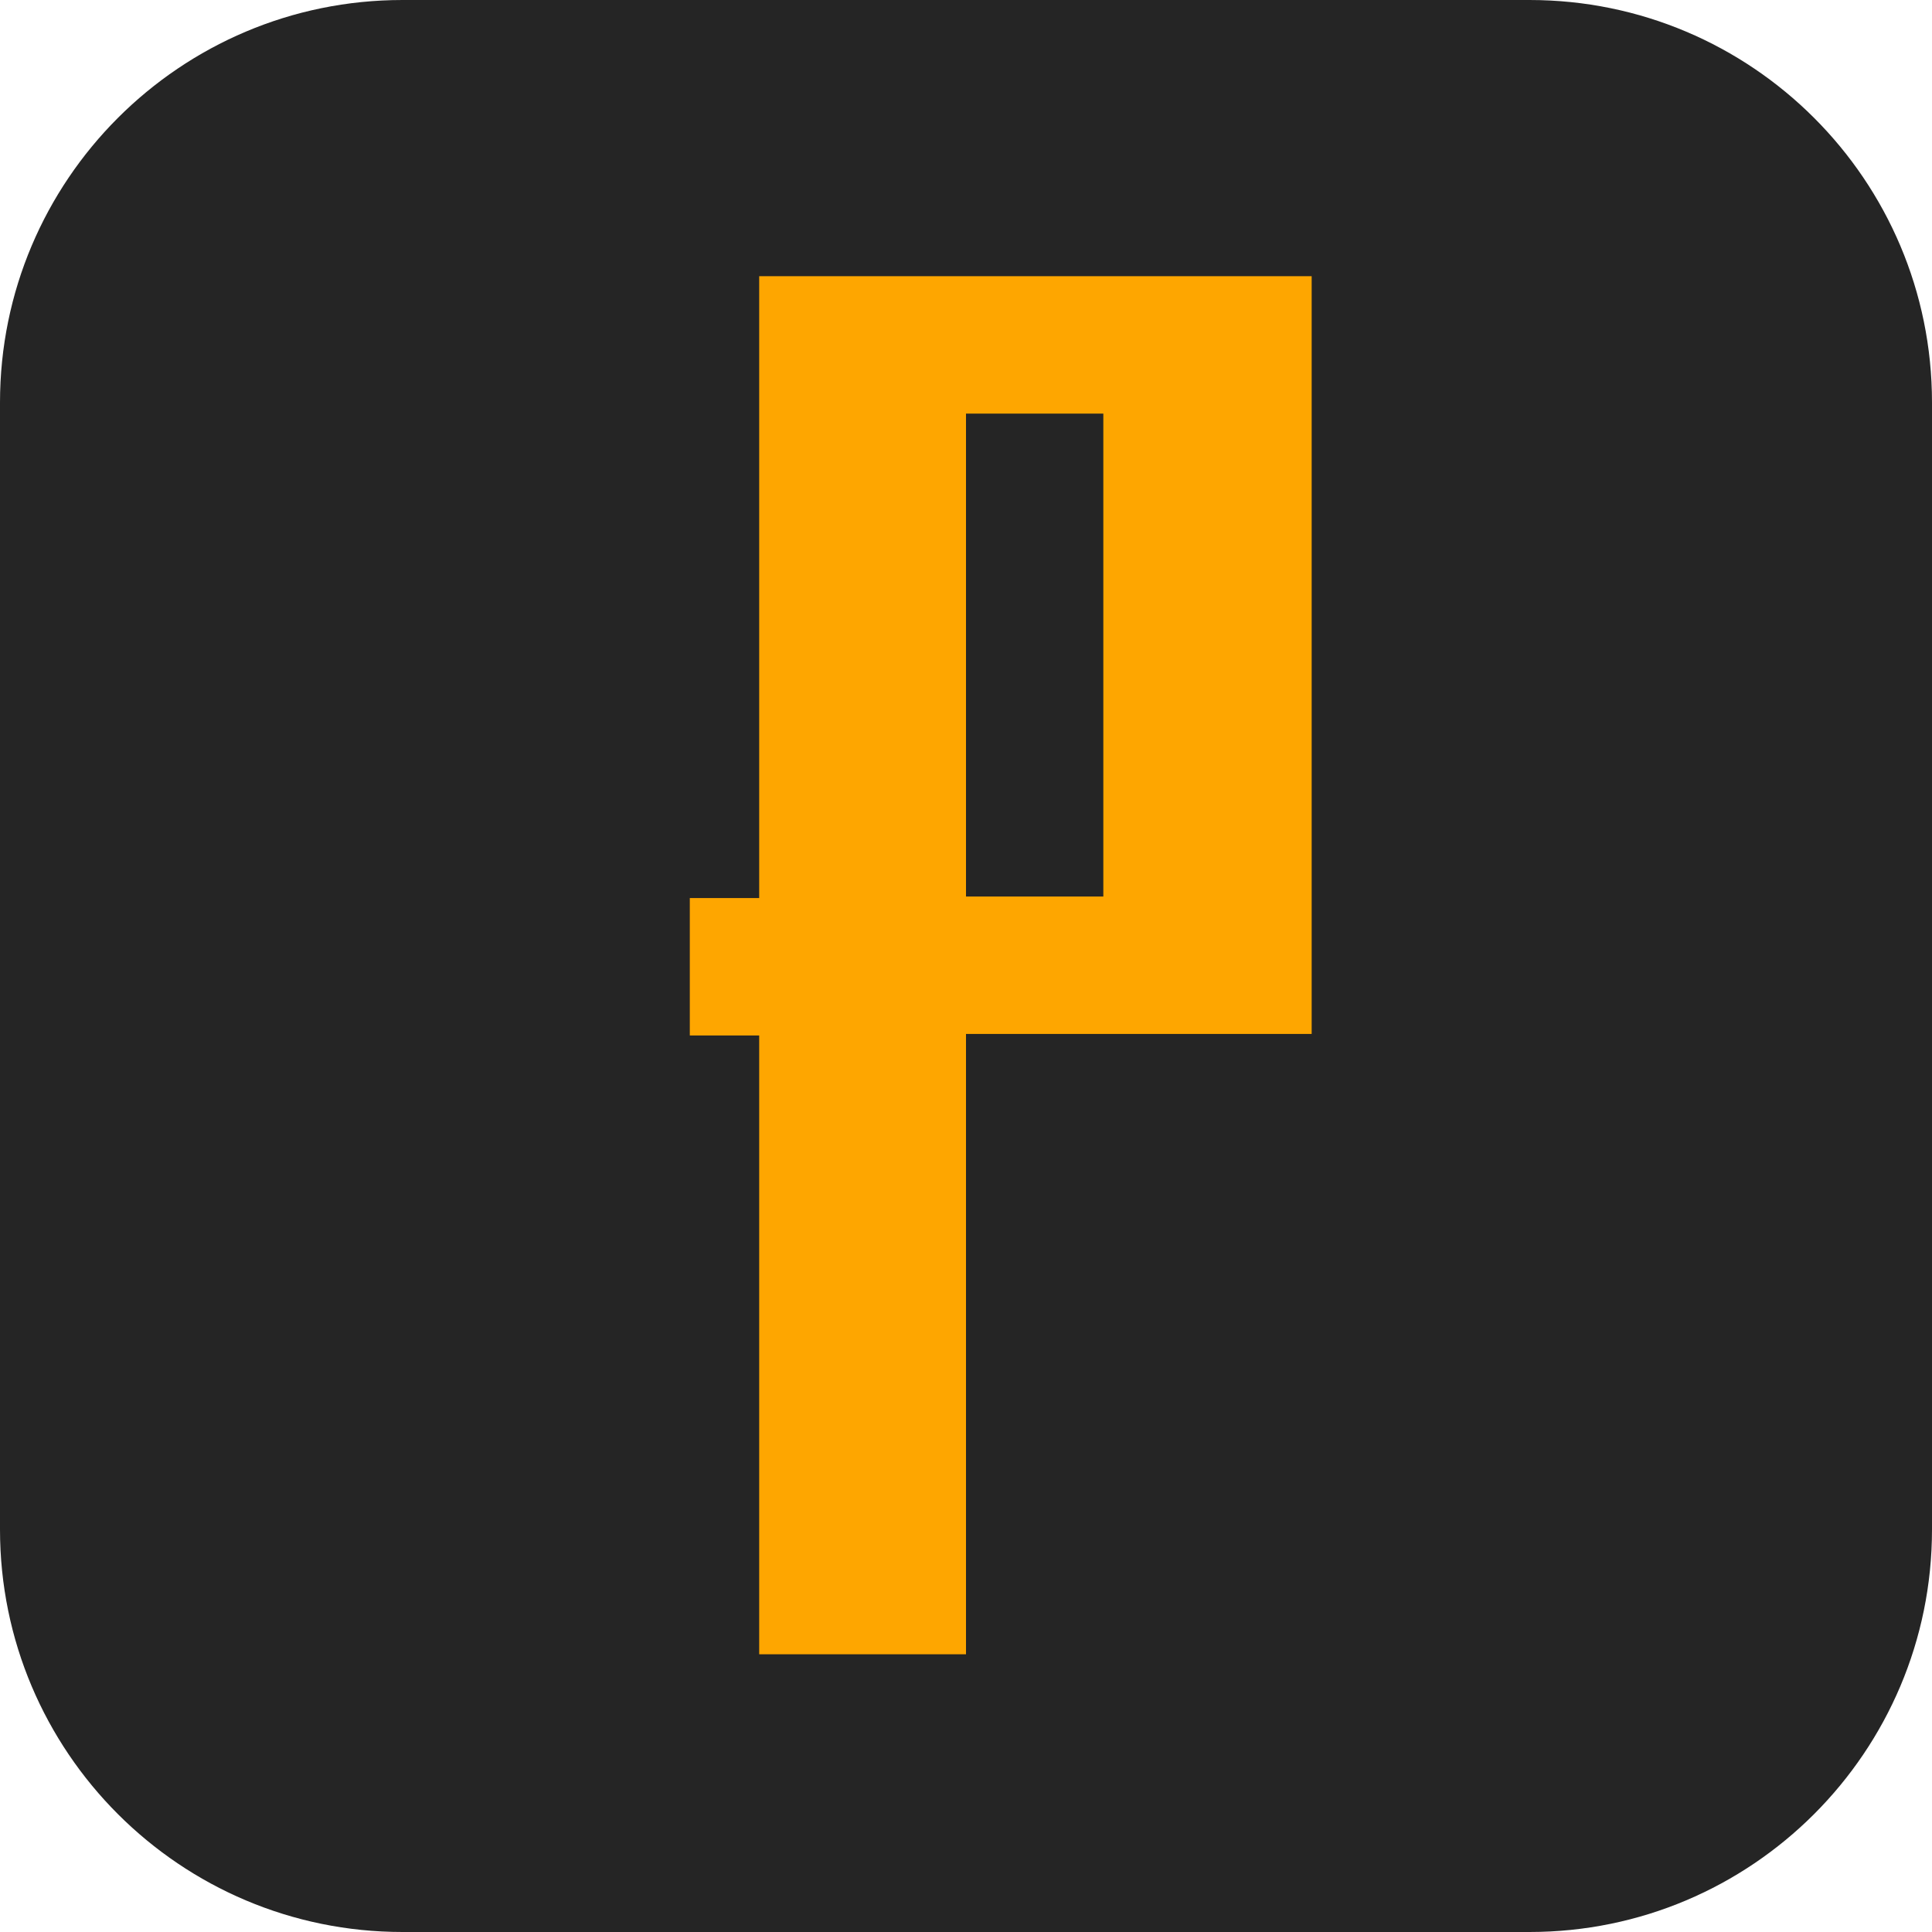 <svg width="24" height="24" viewBox="0 0 24 24" fill="none" xmlns="http://www.w3.org/2000/svg">
<path d="M24 5C24 2.239 21.761 0 19 0H5C2.239 0 0 2.239 0 5V19C0 21.761 2.239 24 5 24H19C21.761 24 24 21.761 24 19V5Z" fill="#252525"/>
<path d="M13.706 5.138H12V11.137H13.706V5.138ZM16.294 12.844H12V20.55H9.431V12.863H8.569V11.156H9.431V3.431H16.294V12.844Z" fill="#FEA600"/>
</svg>
